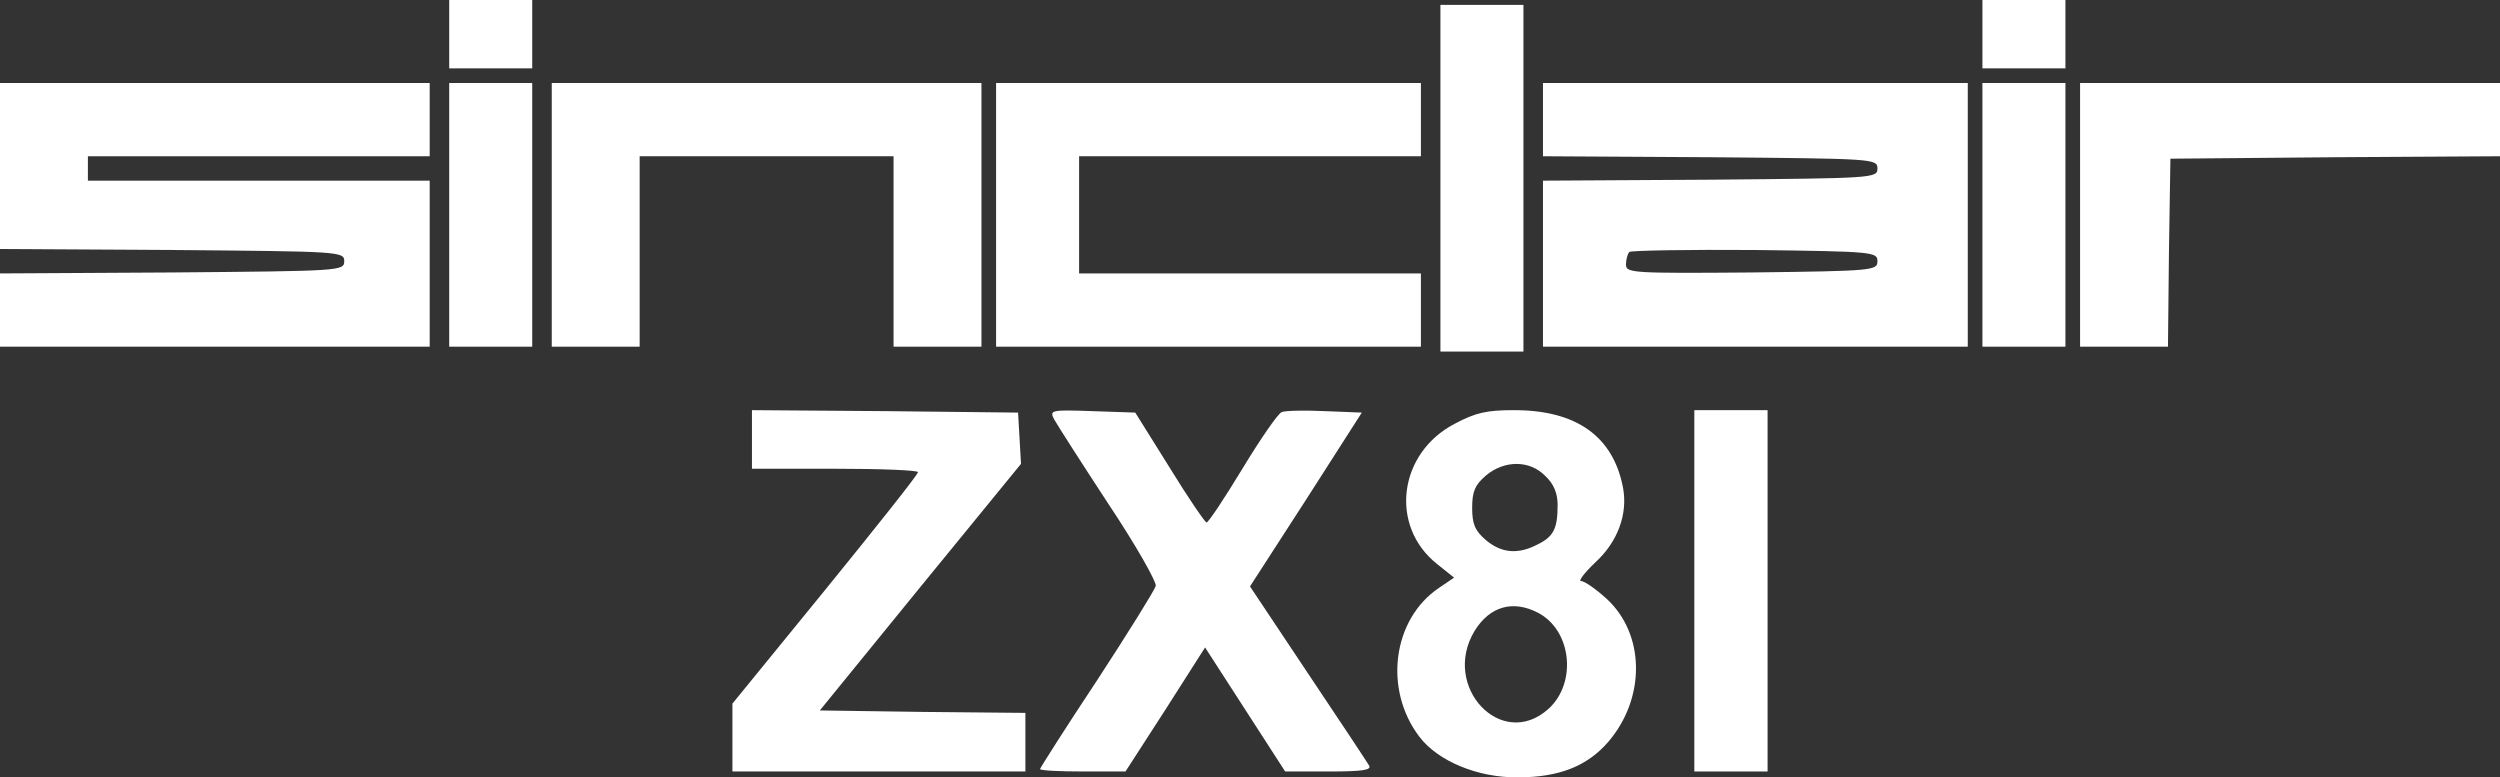 <?xml version="1.0" encoding="utf-8"?>
<svg width="512" height="159.202" xmlns="http://www.w3.org/2000/svg">
  <rect width="100%" height="100%" fill="#333333" stroke="none"/>
  <path d="M920 1530 l0 -70 85 0 85 0 0 70 0 70 -85 0 -85 0 0 -70z" transform="matrix(0.1, 0, 0, -0.1, 0, 160)" style="fill: rgb(255, 255, 255);"/>
  <path d="M4060 1530 l0 -70 85 0 85 0 0 70 0 70 -85 0 -85 0 0 -70z" transform="matrix(0.1, 0, 0, -0.1, 0, 160)" style="fill: rgb(255, 255, 255);"/>
  <path d="M2950 1235 l0 -355 85 0 85 0 0 355 0 355 -85 0 -85 0 0 -355z" transform="matrix(0.1, 0, 0, -0.1, 0, 160)" style="fill: rgb(255, 255, 255);"/>
  <path d="M0 1260 l0 -170 353 -2 c344 -3 352 -3 352 -23 0 -20 -8 -20 -352 -23 l-353 -2 0 -75 0 -75 440 0 440 0 0 170 0 170 -350 0 -350 0 0 25 0 25 350 0 350 0 0 75 0 75 -440 0 -440 0 0 -170z" transform="matrix(0.1, 0, 0, -0.1, 0, 160)" style="fill: rgb(255, 255, 255);"/>
  <path d="M920 1160 l0 -270 85 0 85 0 0 270 0 270 -85 0 -85 0 0 -270z" transform="matrix(0.1, 0, 0, -0.1, 0, 160)" style="fill: rgb(255, 255, 255);"/>
  <path d="M1130 1160 l0 -270 90 0 90 0 0 195 0 195 260 0 260 0 0 -195 0 -195 90 0 90 0 0 270 0 270 -440 0 -440 0 0 -270z" transform="matrix(0.1, 0, 0, -0.1, 0, 160)" style="fill: rgb(255, 255, 255);"/>
  <path d="M2040 1160 l0 -270 435 0 435 0 0 75 0 75 -350 0 -350 0 0 120 0 120 350 0 350 0 0 75 0 75 -435 0 -435 0 0 -270z" transform="matrix(0.1, 0, 0, -0.1, 0, 160)" style="fill: rgb(255, 255, 255);"/>
  <path d="M3160 1355 l0 -75 343 -2 c334 -3 342 -3 342 -23 0 -20 -8 -20 -342 -23 l-343 -2 0 -170 0 -170 435 0 435 0 0 270 0 270 -435 0 -435 0 0 -75z m685 -290 c0 -19 -8 -20 -257 -23 -245 -2 -258 -1 -258 16 0 10 3 22 7 26 4 3 119 5 257 4 243 -3 251 -4 251 -23z" transform="matrix(0.1, 0, 0, -0.1, 0, 160)" style="fill: rgb(255, 255, 255);"/>
  <path d="M4060 1160 l0 -270 85 0 85 0 0 270 0 270 -85 0 -85 0 0 -270z" transform="matrix(0.1, 0, 0, -0.1, 0, 160)" style="fill: rgb(255, 255, 255);"/>
  <path d="M4260 1160 l0 -270 90 0 90 0 2 193 3 192 338 3 337 2 0 75 0 75 -430 0 -430 0 0 -270z" transform="matrix(0.1, 0, 0, -0.1, 0, 160)" style="fill: rgb(255, 255, 255);"/>
  <path d="M1540 700 l0 -60 170 0 c94 0 170 -3 170 -7 0 -5 -86 -113 -190 -241 l-190 -233 0 -70 0 -69 300 0 300 0 0 60 0 60 -210 2 -211 3 206 253 206 252 -3 53 -3 52 -272 3 -273 2 0 -60z" transform="matrix(0.1, 0, 0, -0.1, 0, 160)" style="fill: rgb(255, 255, 255);"/>
  <path d="M2159 741 c6 -11 56 -89 111 -173 56 -84 99 -160 97 -168 -2 -8 -56 -95 -120 -193 -65 -98 -117 -180 -117 -182 0 -3 39 -5 88 -5 l87 0 82 127 81 127 82 -127 82 -127 90 0 c69 0 87 3 82 12 -4 7 -61 93 -126 190 l-118 177 115 178 114 178 -76 3 c-42 2 -82 1 -88 -2 -7 -2 -43 -54 -80 -115 -37 -61 -70 -111 -74 -111 -3 0 -38 51 -76 113 l-70 112 -88 3 c-85 3 -88 2 -78 -17z" transform="matrix(0.1, 0, 0, -0.1, 0, 160)" style="fill: rgb(255, 255, 255);"/>
  <path d="M2979 732 c-115 -60 -134 -209 -36 -287 l35 -28 -31 -21 c-95 -64 -114 -208 -40 -305 38 -50 120 -84 202 -83 84 0 142 23 185 73 77 90 75 221 -4 293 -22 20 -45 36 -52 36 -6 0 7 17 29 38 46 42 67 99 57 153 -20 105 -95 159 -223 159 -56 0 -79 -5 -122 -28z m186 -107 c17 -16 25 -35 25 -59 0 -48 -8 -65 -41 -81 -40 -21 -74 -18 -106 9 -22 19 -28 32 -28 66 0 34 6 47 28 66 38 32 90 32 122 -1z m-15 -280 c69 -36 80 -144 21 -197 -96 -86 -220 46 -151 160 31 50 78 64 130 37z" transform="matrix(0.1, 0, 0, -0.1, 0, 160)" style="fill: rgb(255, 255, 255);"/>
  <path d="M3470 390 l0 -370 75 0 75 0 0 370 0 370 -75 0 -75 0 0 -370z" transform="matrix(0.1, 0, 0, -0.1, 0, 160)" style="fill: rgb(255, 255, 255);"/>
</svg>